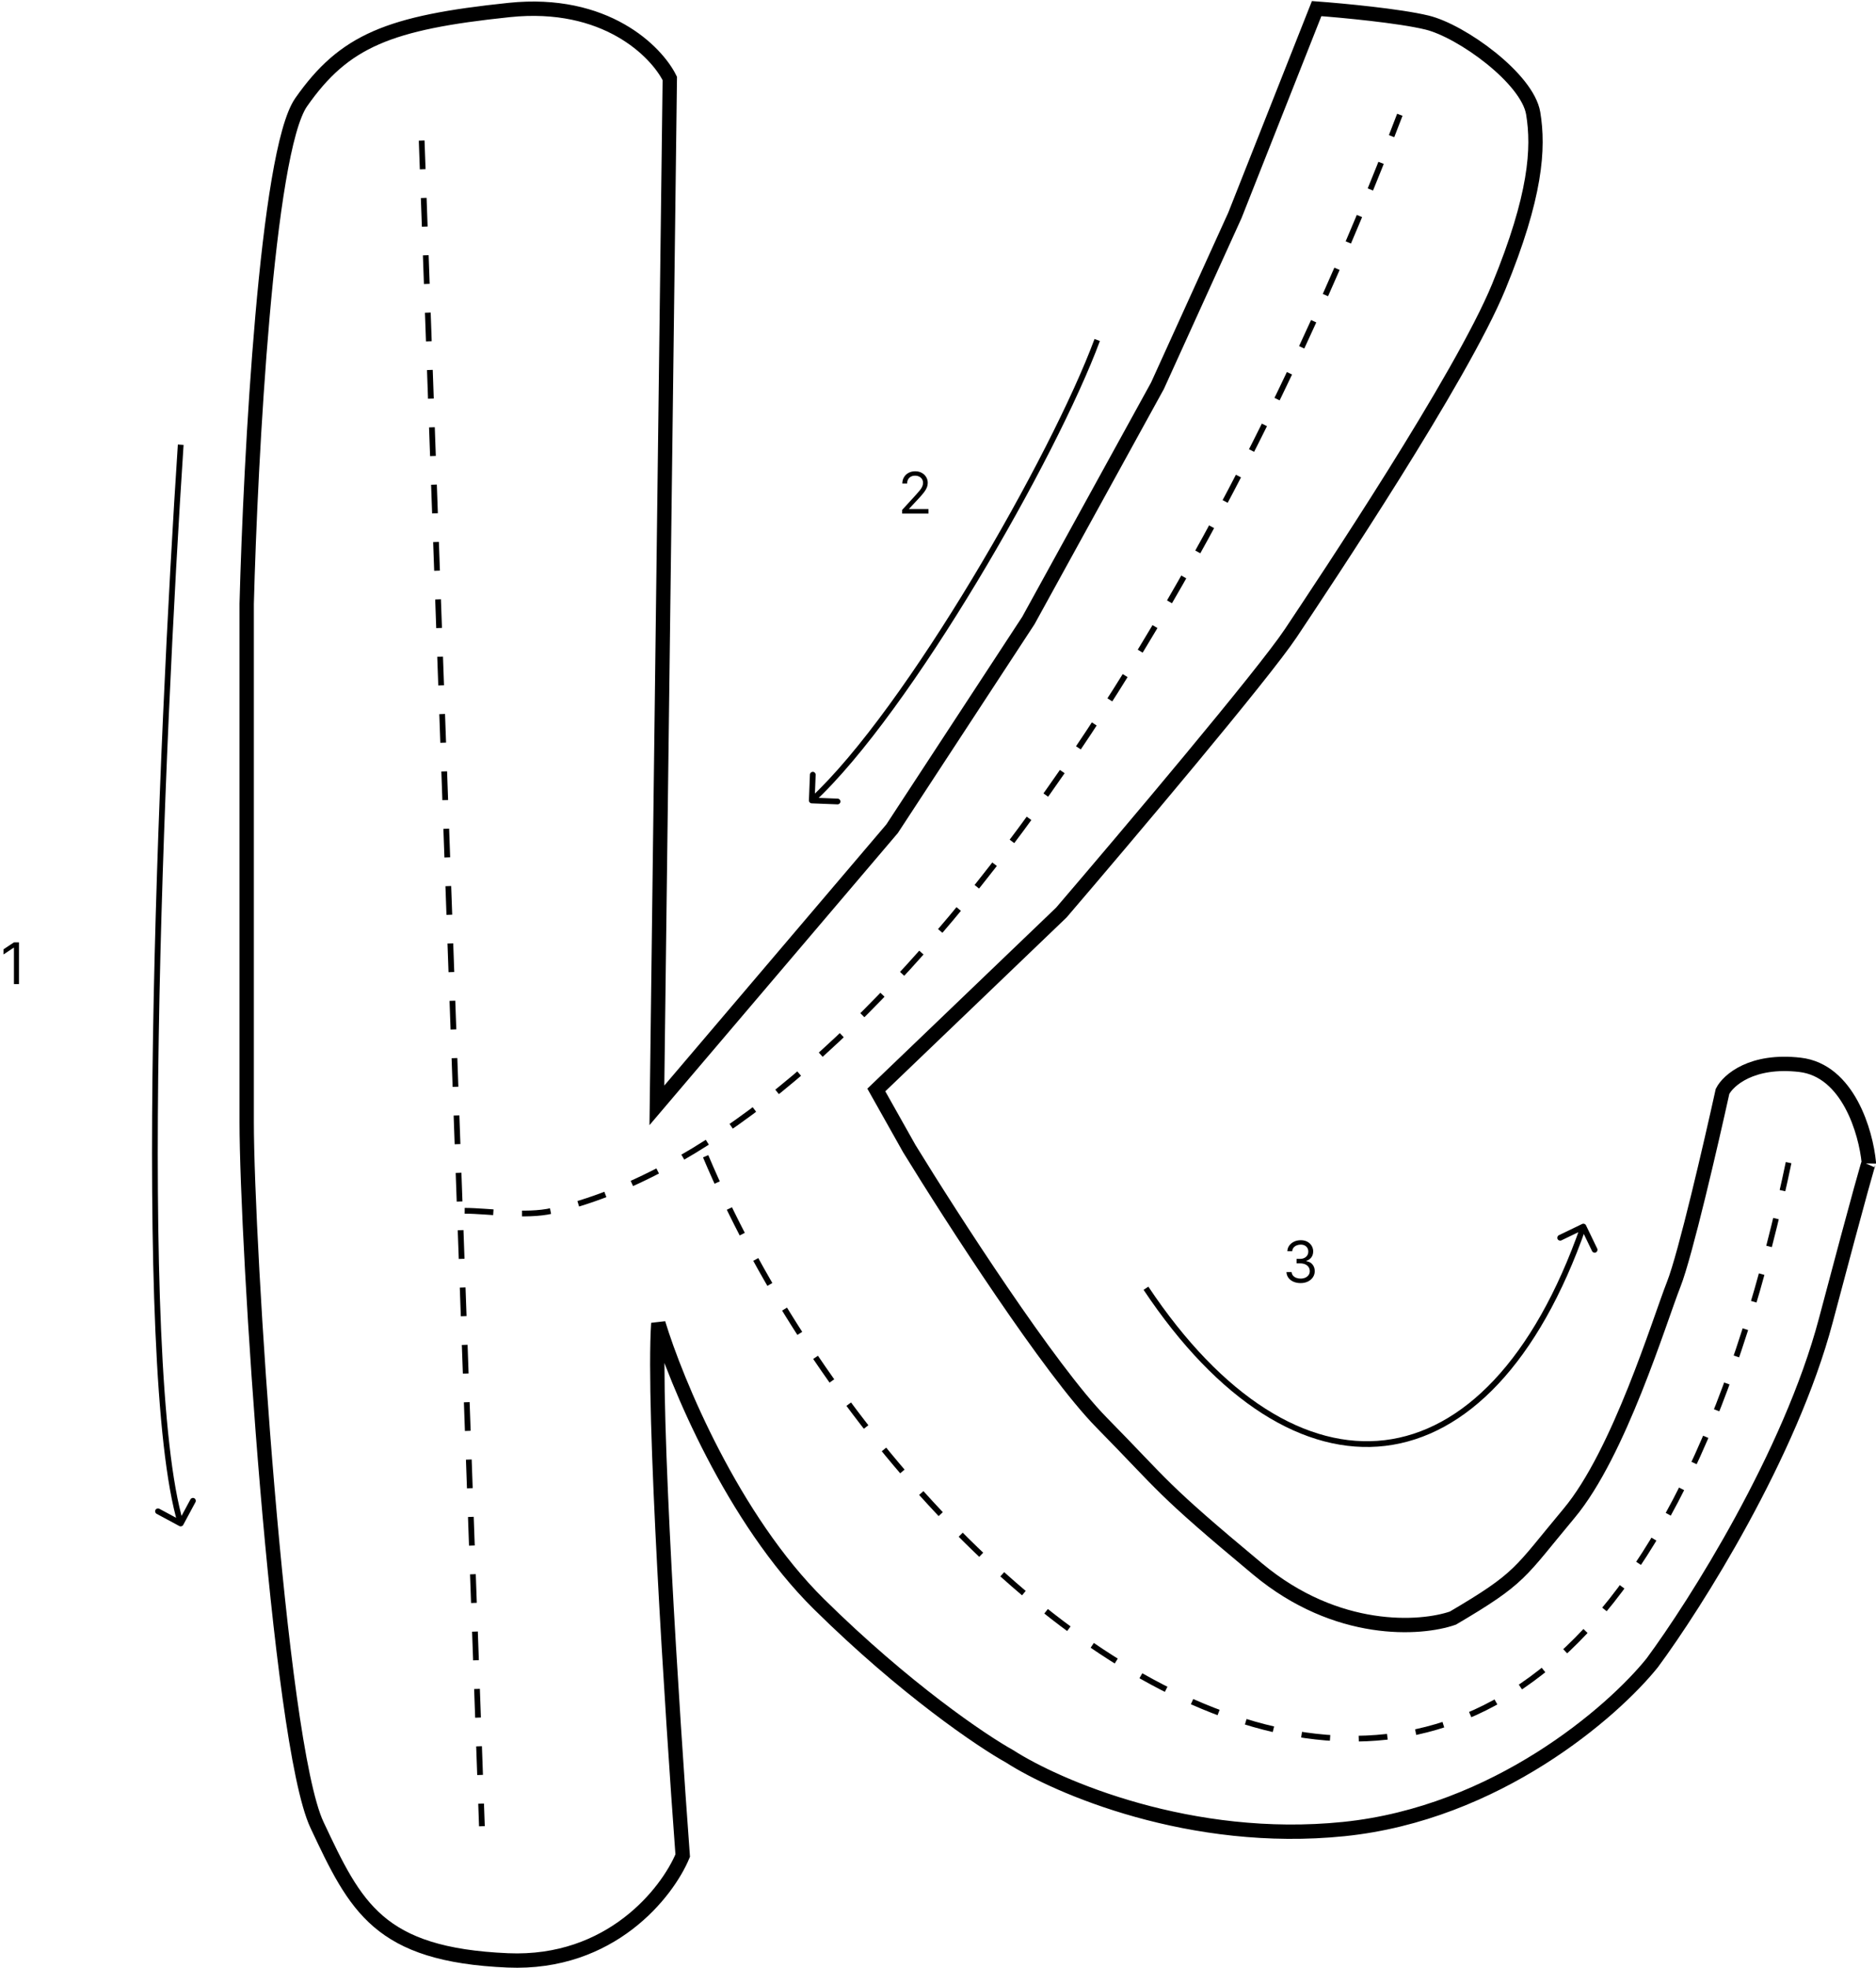 <svg width="654" height="686" viewBox="0 0 654 686" fill="none" xmlns="http://www.w3.org/2000/svg">
<path d="M233.5 27.347C228.833 17.933 211.1 -0.019 177.5 3.487C135.5 7.87 120 14.2 105 35.625C93 52.766 87.333 159.309 86 210.438C86 256.698 86 357.593 86 391.095C86 432.972 97 607.298 110.5 636.028C124 664.757 132 681.313 177 683.261C213 684.819 232.667 659.563 238 646.74C234.333 597.234 227.5 490.821 229.5 461.215C235.667 481.504 255.5 529.484 285.5 559.09C315.5 588.697 342.333 606.811 352 612.167C368.667 622.88 415.3 642.942 468.5 637.488C521.7 632.035 562.333 596.585 576 579.542C591 559.253 624.1 506.987 636.5 460.241C648.9 413.494 651.667 404.08 651.5 405.216C650.5 394.665 644.3 373.078 627.5 371.13C610.7 369.182 602.5 376.486 600.5 380.382C596.5 398.561 587.5 437.452 583.5 447.58C578.5 460.241 564.5 506.5 547 527.439C529.5 548.378 530.5 549.838 506.5 563.96C495.333 567.855 466.1 569.901 438.5 546.917C404 518.187 406.5 518.674 384 495.788C366 477.478 331.833 424.531 317 400.347L305.5 379.895L370 318.053C392.667 291.596 440.4 235.078 450 220.664C462 202.647 509.5 131.553 522.5 99.902C535.5 68.251 536.5 51.694 534.5 39.521C532.5 27.347 509.5 10.791 497.5 7.869C487.9 5.532 467.833 3.649 459 3L430.5 75.068L403.5 134.475L358.5 216.282L311 288.836L229 385.251L233.5 27.347Z" stroke="black" stroke-width="5"/>
<path d="M147 49L168 636.5" stroke="black" stroke-width="2" stroke-dasharray="10 10"/>
<path d="M162 422C170.138 422 183.21 424.147 192.5 422C296 398.078 413 236.5 488 40" stroke="black" stroke-width="2" stroke-dasharray="10 10"/>
<path d="M246 403C316.567 570.369 549.782 760.708 624 403" stroke="black" stroke-width="2" stroke-dasharray="10 10"/>
<path d="M6.619 328.455V343H4.858V330.301H4.773L1.222 332.659V330.869L4.858 328.455H6.619Z" fill="black"/>
<path d="M314.506 179V177.722L319.307 172.466C319.87 171.85 320.334 171.315 320.699 170.861C321.063 170.402 321.333 169.971 321.509 169.568C321.688 169.161 321.778 168.735 321.778 168.29C321.778 167.778 321.655 167.336 321.409 166.962C321.168 166.588 320.836 166.299 320.415 166.095C319.993 165.892 319.52 165.79 318.994 165.79C318.436 165.79 317.948 165.906 317.531 166.138C317.119 166.365 316.8 166.685 316.572 167.097C316.35 167.509 316.239 167.991 316.239 168.545H314.562C314.562 167.693 314.759 166.945 315.152 166.301C315.545 165.657 316.08 165.155 316.757 164.795C317.439 164.436 318.204 164.256 319.051 164.256C319.903 164.256 320.659 164.436 321.317 164.795C321.975 165.155 322.491 165.641 322.865 166.251C323.239 166.862 323.426 167.542 323.426 168.29C323.426 168.825 323.329 169.348 323.135 169.859C322.946 170.366 322.614 170.932 322.141 171.557C321.672 172.177 321.021 172.935 320.188 173.83L316.92 177.324V177.438H323.682V179H314.506Z" fill="black"/>
<path d="M453.42 447.199C452.483 447.199 451.647 447.038 450.913 446.716C450.184 446.394 449.604 445.946 449.173 445.374C448.747 444.796 448.515 444.126 448.477 443.364H450.267C450.305 443.832 450.466 444.237 450.75 444.578C451.034 444.914 451.406 445.175 451.865 445.359C452.324 445.544 452.833 445.636 453.392 445.636C454.017 445.636 454.571 445.527 455.054 445.31C455.537 445.092 455.916 444.789 456.19 444.401C456.465 444.012 456.602 443.562 456.602 443.051C456.602 442.516 456.47 442.045 456.205 441.638C455.939 441.226 455.551 440.904 455.04 440.672C454.528 440.44 453.903 440.324 453.165 440.324H452V438.761H453.165C453.742 438.761 454.249 438.657 454.685 438.449C455.125 438.241 455.468 437.947 455.714 437.568C455.965 437.189 456.091 436.744 456.091 436.233C456.091 435.741 455.982 435.312 455.764 434.947C455.546 434.583 455.239 434.299 454.841 434.095C454.448 433.892 453.984 433.79 453.449 433.79C452.947 433.79 452.473 433.882 452.028 434.067C451.588 434.247 451.228 434.509 450.949 434.855C450.67 435.196 450.518 435.608 450.494 436.091H448.79C448.818 435.329 449.048 434.661 449.479 434.088C449.91 433.51 450.473 433.061 451.169 432.739C451.87 432.417 452.639 432.256 453.477 432.256C454.377 432.256 455.149 432.438 455.793 432.803C456.437 433.162 456.931 433.638 457.277 434.23C457.623 434.822 457.795 435.461 457.795 436.148C457.795 436.967 457.58 437.665 457.149 438.243C456.723 438.821 456.143 439.221 455.409 439.443V439.557C456.328 439.708 457.045 440.099 457.561 440.729C458.077 441.354 458.335 442.128 458.335 443.051C458.335 443.842 458.12 444.552 457.689 445.182C457.263 445.807 456.68 446.299 455.942 446.659C455.203 447.019 454.363 447.199 453.42 447.199Z" fill="black"/>
<path d="M62.526 531.881C63.013 532.142 63.619 531.96 63.881 531.474L68.143 523.547C68.405 523.061 68.223 522.454 67.736 522.193C67.25 521.931 66.643 522.113 66.382 522.6L62.593 529.646L55.547 525.857C55.061 525.595 54.454 525.777 54.193 526.264C53.931 526.75 54.113 527.357 54.6 527.618L62.526 531.881ZM62.002 154.934C58.606 206.315 54.53 286.776 53.341 361.177C52.746 398.376 52.873 434.071 54.169 463.865C55.464 493.623 57.927 517.597 62.042 531.288L63.958 530.712C59.923 517.29 57.462 493.551 56.167 463.778C54.874 434.04 54.746 398.389 55.341 361.208C56.529 286.85 60.603 206.424 63.998 155.066L62.002 154.934Z" fill="black"/>
<path d="M282.001 278.961C281.979 279.513 282.409 279.978 282.961 279.999L291.954 280.349C292.506 280.37 292.971 279.94 292.992 279.388C293.014 278.837 292.584 278.372 292.032 278.35L284.038 278.04L284.349 270.046C284.37 269.494 283.94 269.029 283.388 269.008C282.837 268.986 282.372 269.416 282.35 269.968L282.001 278.961ZM381.562 118.153C374.133 138.222 357.742 170.47 338.971 201.625C320.19 232.796 299.106 262.738 282.321 278.266L283.679 279.734C300.687 263.999 321.893 233.844 340.684 202.657C359.484 171.454 375.947 139.085 383.438 118.847L381.562 118.153Z" fill="black"/>
<path d="M552.901 427.066C552.661 426.568 552.063 426.359 551.566 426.599L543.459 430.509C542.962 430.749 542.753 431.347 542.993 431.845C543.233 432.342 543.831 432.551 544.328 432.311L551.534 428.835L555.009 436.041C555.249 436.538 555.847 436.747 556.345 436.507C556.842 436.267 557.051 435.669 556.811 435.172L552.901 427.066ZM398.668 449.555C424.746 488.672 454.933 507.311 482.995 503.93C511.066 500.549 536.398 475.211 552.944 427.83L551.056 427.17C534.602 474.289 509.684 498.701 482.755 501.945C455.817 505.189 426.254 487.328 400.332 448.445L398.668 449.555Z" fill="black"/>
</svg>
